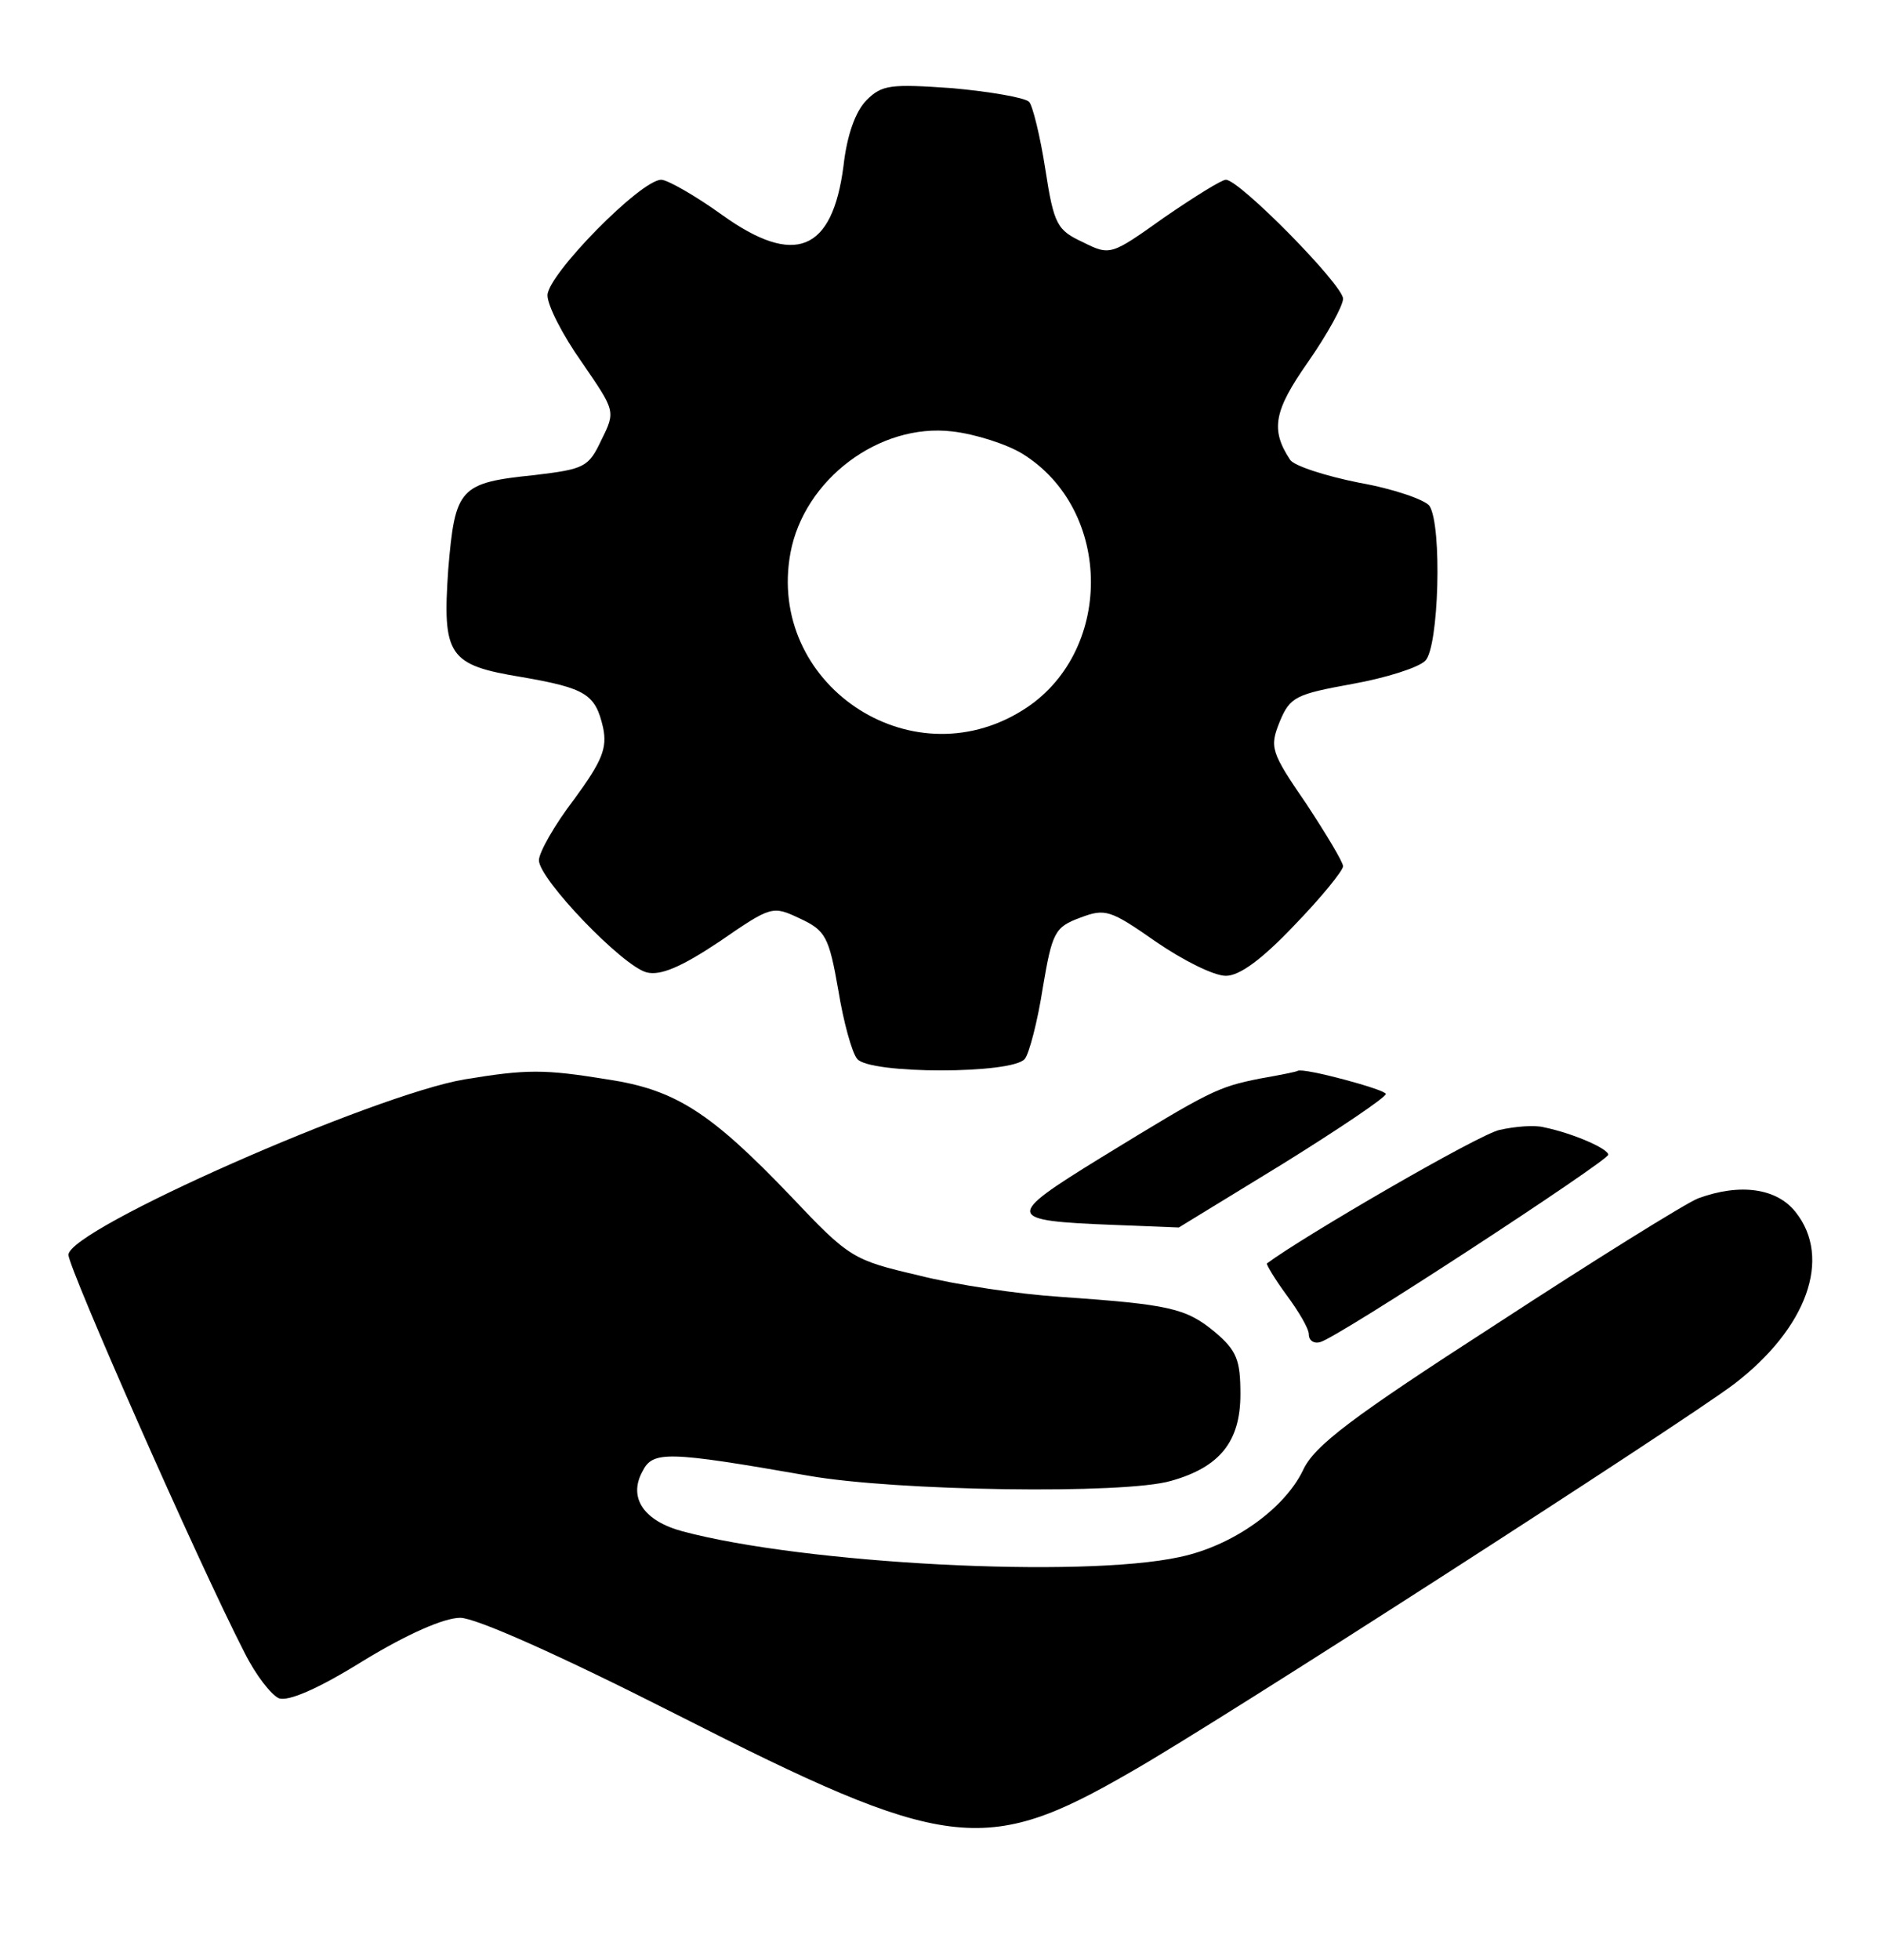 <?xml version="1.0" standalone="no"?>
<!DOCTYPE svg PUBLIC "-//W3C//DTD SVG 20010904//EN"
 "http://www.w3.org/TR/2001/REC-SVG-20010904/DTD/svg10.dtd">
<svg version="1.0" xmlns="http://www.w3.org/2000/svg"
 width="220pt" height="229pt" viewBox="0 0 220 229"
 preserveAspectRatio="xMidYMid meet">

<g transform="translate(0,229) scale(0.1,-0.1)"
fill="#000000" stroke="none">
<path d="M1013 2173 c-13 -13 -23 -41 -27 -77 -13 -100 -57 -118 -142 -57 -32
23 -64 41 -71 41 -24 0 -133 -111 -133 -135 0 -12 18 -47 40 -78 39 -57 40
-57 23 -91 -15 -32 -20 -34 -78 -41 -88 -9 -93 -15 -101 -110 -7 -101 0 -112
86 -126 75 -13 86 -20 95 -59 5 -24 -1 -39 -34 -84 -23 -30 -41 -62 -41 -71 0
-22 98 -124 126 -131 16 -4 40 6 85 36 61 42 62 42 94 27 30 -14 34 -21 45
-84 6 -37 16 -73 22 -80 14 -18 182 -18 196 0 5 6 15 44 21 83 11 65 14 71 44
82 29 11 35 9 88 -28 32 -22 68 -40 82 -40 16 0 42 19 80 59 32 33 57 64 57
69 0 5 -20 38 -43 73 -42 61 -43 66 -31 96 12 29 19 32 85 44 39 7 77 19 85
27 16 15 20 158 5 181 -5 7 -42 20 -82 27 -40 8 -77 20 -81 27 -23 35 -19 57
21 114 23 33 41 66 41 74 0 16 -121 139 -137 139 -5 0 -37 -20 -72 -44 -62
-44 -63 -45 -95 -29 -30 14 -34 20 -44 85 -6 39 -15 75 -19 79 -5 5 -46 12
-90 16 -72 5 -82 4 -100 -14z m182 -413 c107 -66 107 -234 0 -300 -132 -82
-299 32 -271 184 16 86 104 152 189 142 27 -3 64 -15 82 -26z"/>
<path d="M543 1029 c-106 -18 -463 -175 -463 -205 0 -15 150 -356 206 -465 13
-26 31 -49 40 -53 11 -4 46 11 99 44 51 31 94 50 113 50 18 0 115 -43 253
-113 315 -160 360 -166 531 -67 99 56 644 407 705 453 85 65 115 147 72 201
-22 28 -65 34 -114 16 -15 -6 -121 -72 -236 -147 -169 -109 -213 -142 -226
-171 -22 -45 -82 -88 -144 -101 -115 -25 -439 -8 -581 30 -45 12 -64 39 -47
70 12 24 28 24 194 -5 102 -18 370 -22 424 -6 57 16 81 46 81 101 0 40 -4 51
-30 73 -34 28 -53 32 -181 41 -47 3 -122 14 -165 25 -77 18 -81 20 -150 93
-93 97 -134 124 -214 136 -74 12 -94 12 -167 0z"/>
<path d="M1473 1030 c-50 -10 -58 -14 -187 -93 -112 -69 -111 -73 16 -78 l76
-3 121 74 c66 41 121 78 121 82 0 5 -96 31 -103 27 -1 -1 -21 -5 -44 -9z"/>
<path d="M1753 970 c-24 -5 -229 -124 -272 -156 -1 -1 9 -18 23 -37 14 -19 26
-39 26 -46 0 -7 6 -11 13 -9 19 4 337 212 337 219 0 7 -41 25 -75 32 -11 3
-34 1 -52 -3z"/>
</g>
</svg>
